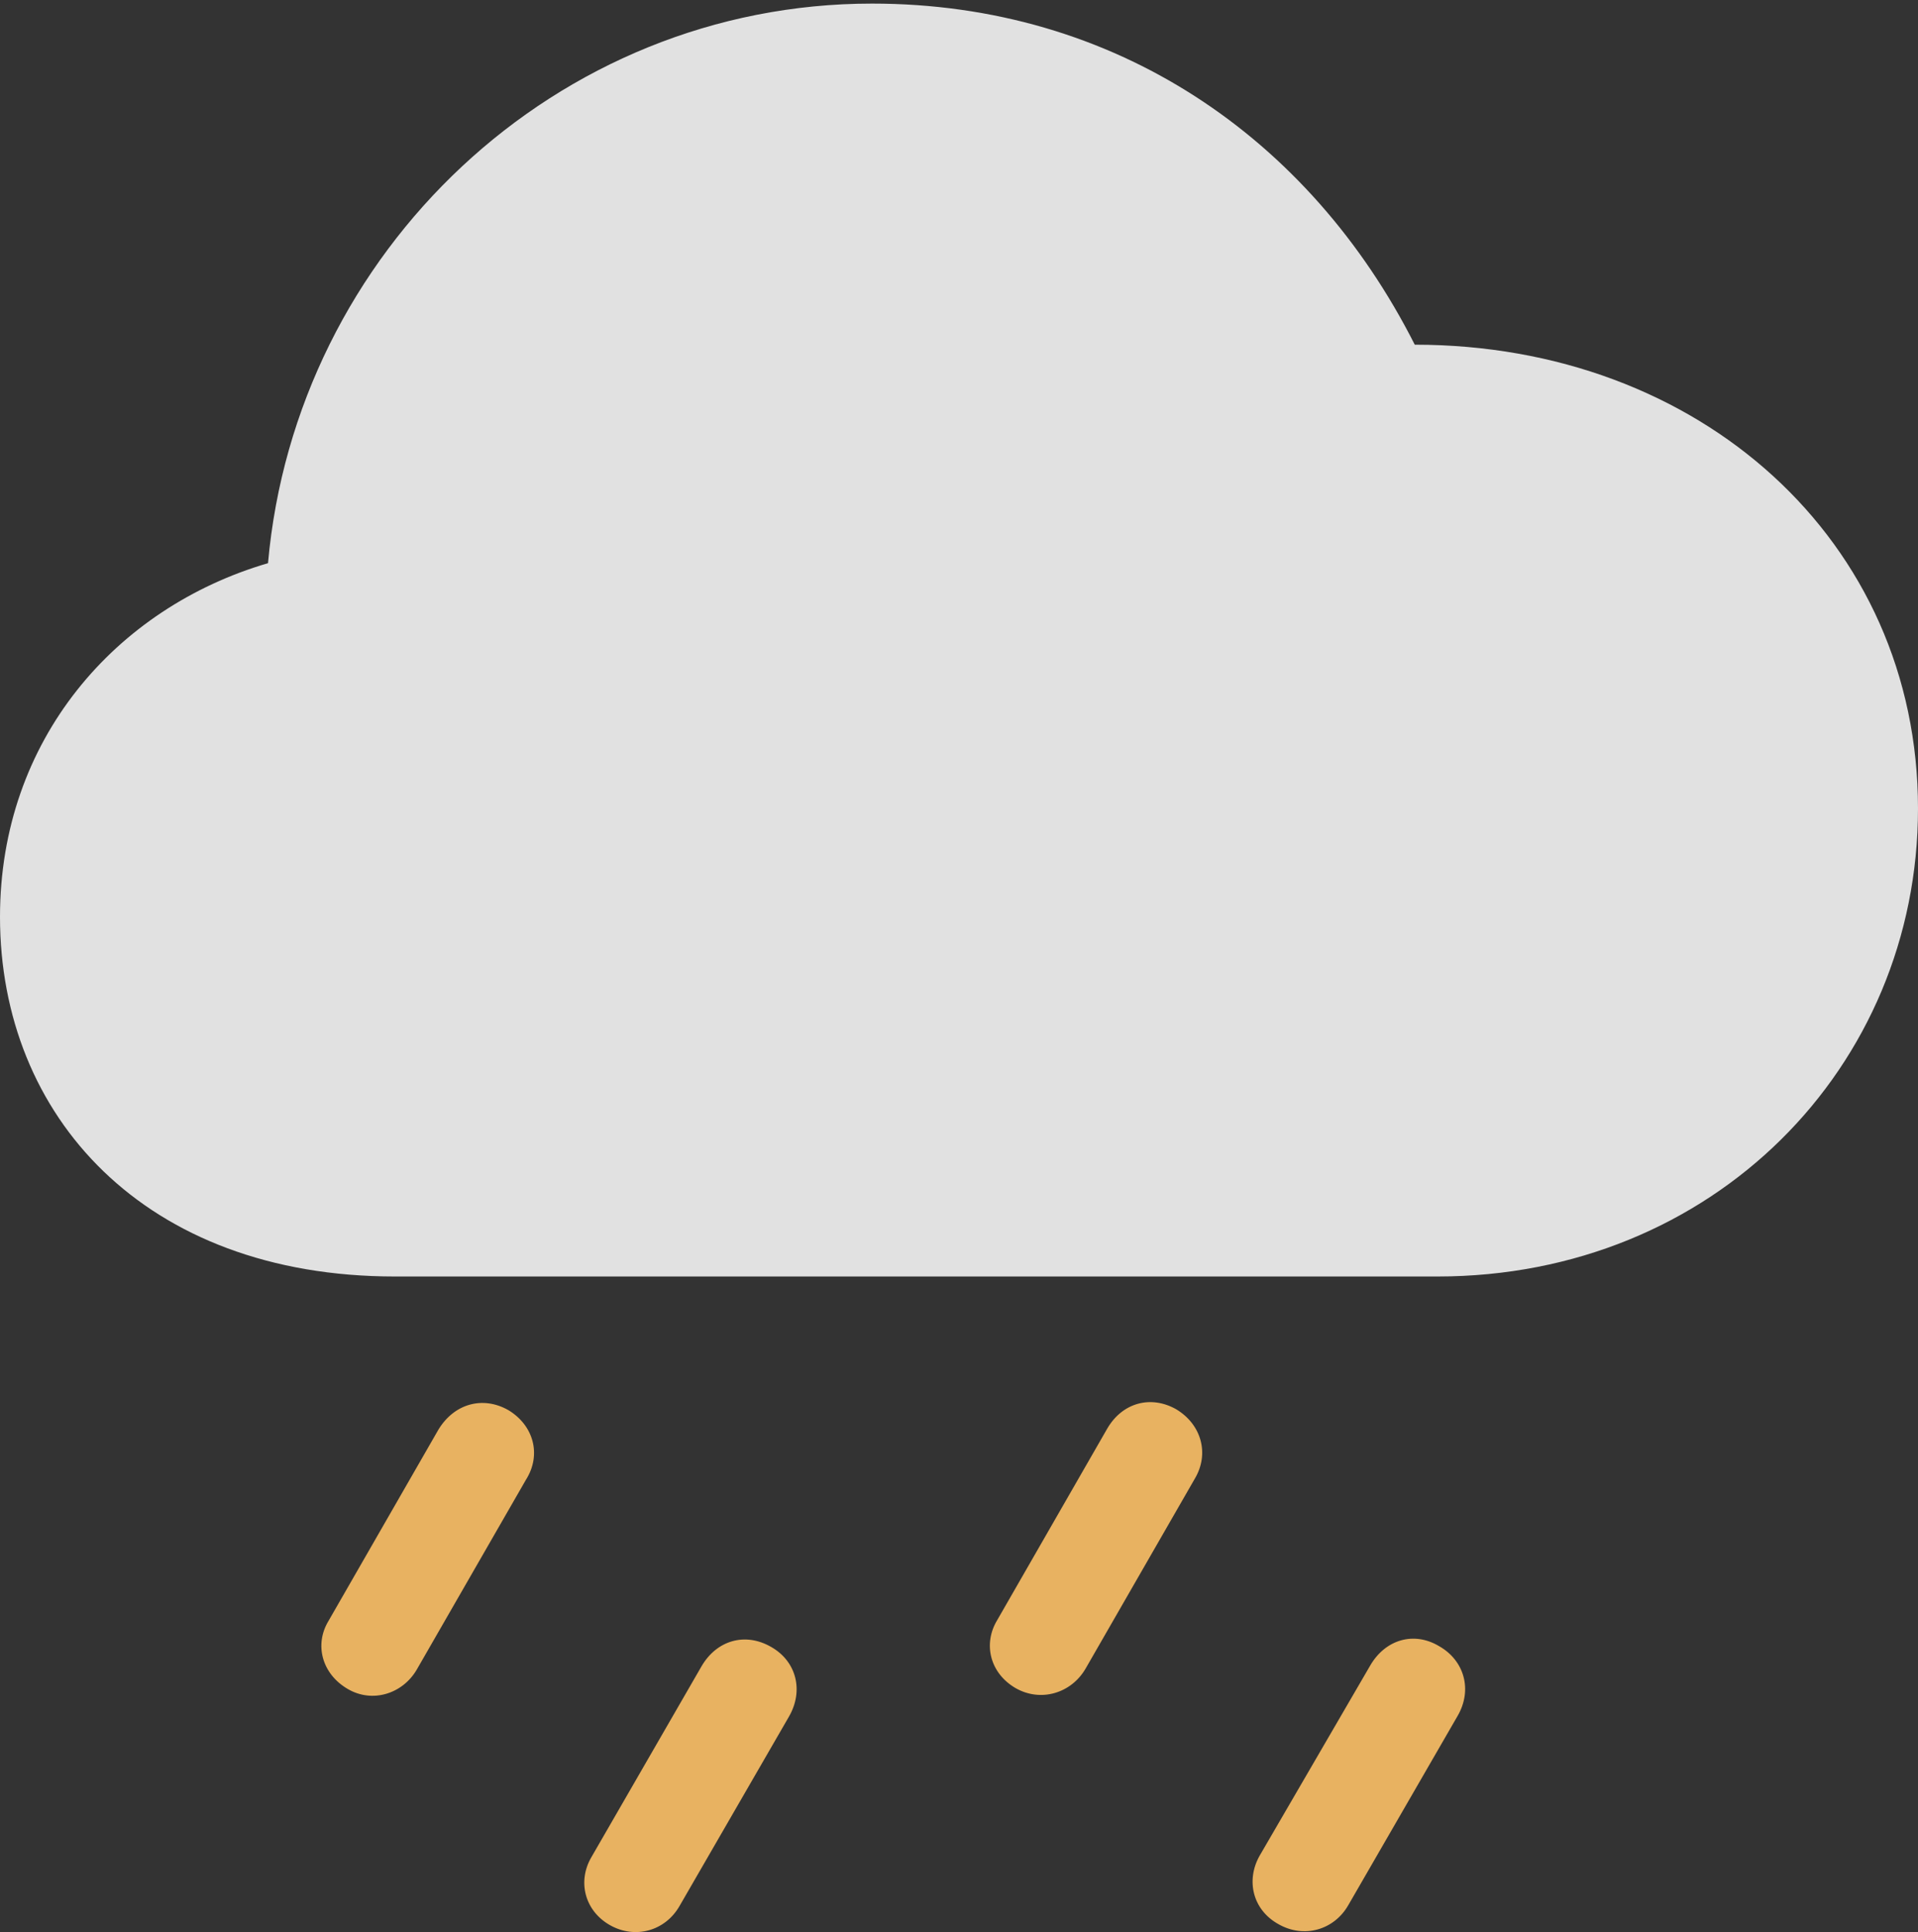 <?xml version="1.0" encoding="UTF-8"?>
<!--Generator: Apple Native CoreSVG 175.5-->
<!DOCTYPE svg
PUBLIC "-//W3C//DTD SVG 1.1//EN"
       "http://www.w3.org/Graphics/SVG/1.1/DTD/svg11.dtd">
<svg version="1.1" xmlns="http://www.w3.org/2000/svg" xmlns:xlink="http://www.w3.org/1999/xlink" width="66.885" height="67.369">
 <rect width="100%" height="100%" fill="#333333" stroke="none"/>
 <g>
  <rect height="67.369" opacity="0" width="66.885" x="0" y="0"/>
  <path d="M14.531 58.221L18.34 51.599C18.896 50.721 18.604 49.695 17.725 49.168C16.846 48.67 15.85 48.933 15.293 49.842L11.455 56.521C10.957 57.342 11.221 58.367 12.129 58.894C12.979 59.392 14.033 59.07 14.531 58.221ZM23.701 66.453L27.51 59.861C28.037 58.953 27.773 57.928 26.895 57.429C25.986 56.902 24.99 57.195 24.463 58.103L20.625 64.754C20.127 65.603 20.391 66.629 21.27 67.127C22.148 67.625 23.203 67.332 23.701 66.453ZM37.852 58.191L41.66 51.57C42.188 50.691 41.895 49.666 41.016 49.139C40.137 48.641 39.141 48.904 38.613 49.812L34.775 56.492C34.277 57.312 34.512 58.338 35.42 58.865C36.299 59.363 37.353 59.041 37.852 58.191ZM47.022 66.424L50.83 59.832C51.357 58.924 51.065 57.898 50.185 57.4C49.307 56.873 48.31 57.166 47.783 58.074L43.916 64.724C43.447 65.574 43.682 66.599 44.59 67.097C45.469 67.596 46.523 67.303 47.022 66.424Z" fill="#e8b261"/>
  <path d="M13.77 44.51L50.127 44.51C59.736 44.51 66.885 37.215 66.885 28.191C66.885 18.846 59.268 12.019 49.336 12.019C45.674 4.783 38.877 0.125 30.41 0.125C19.395 0.125 10.312 8.767 9.346 19.637C4.043 21.189 0 25.789 0 31.971C0 38.914 5.039 44.51 13.77 44.51Z" fill="#ffffff" fill-opacity="0.85"/>
 </g>
</svg>
